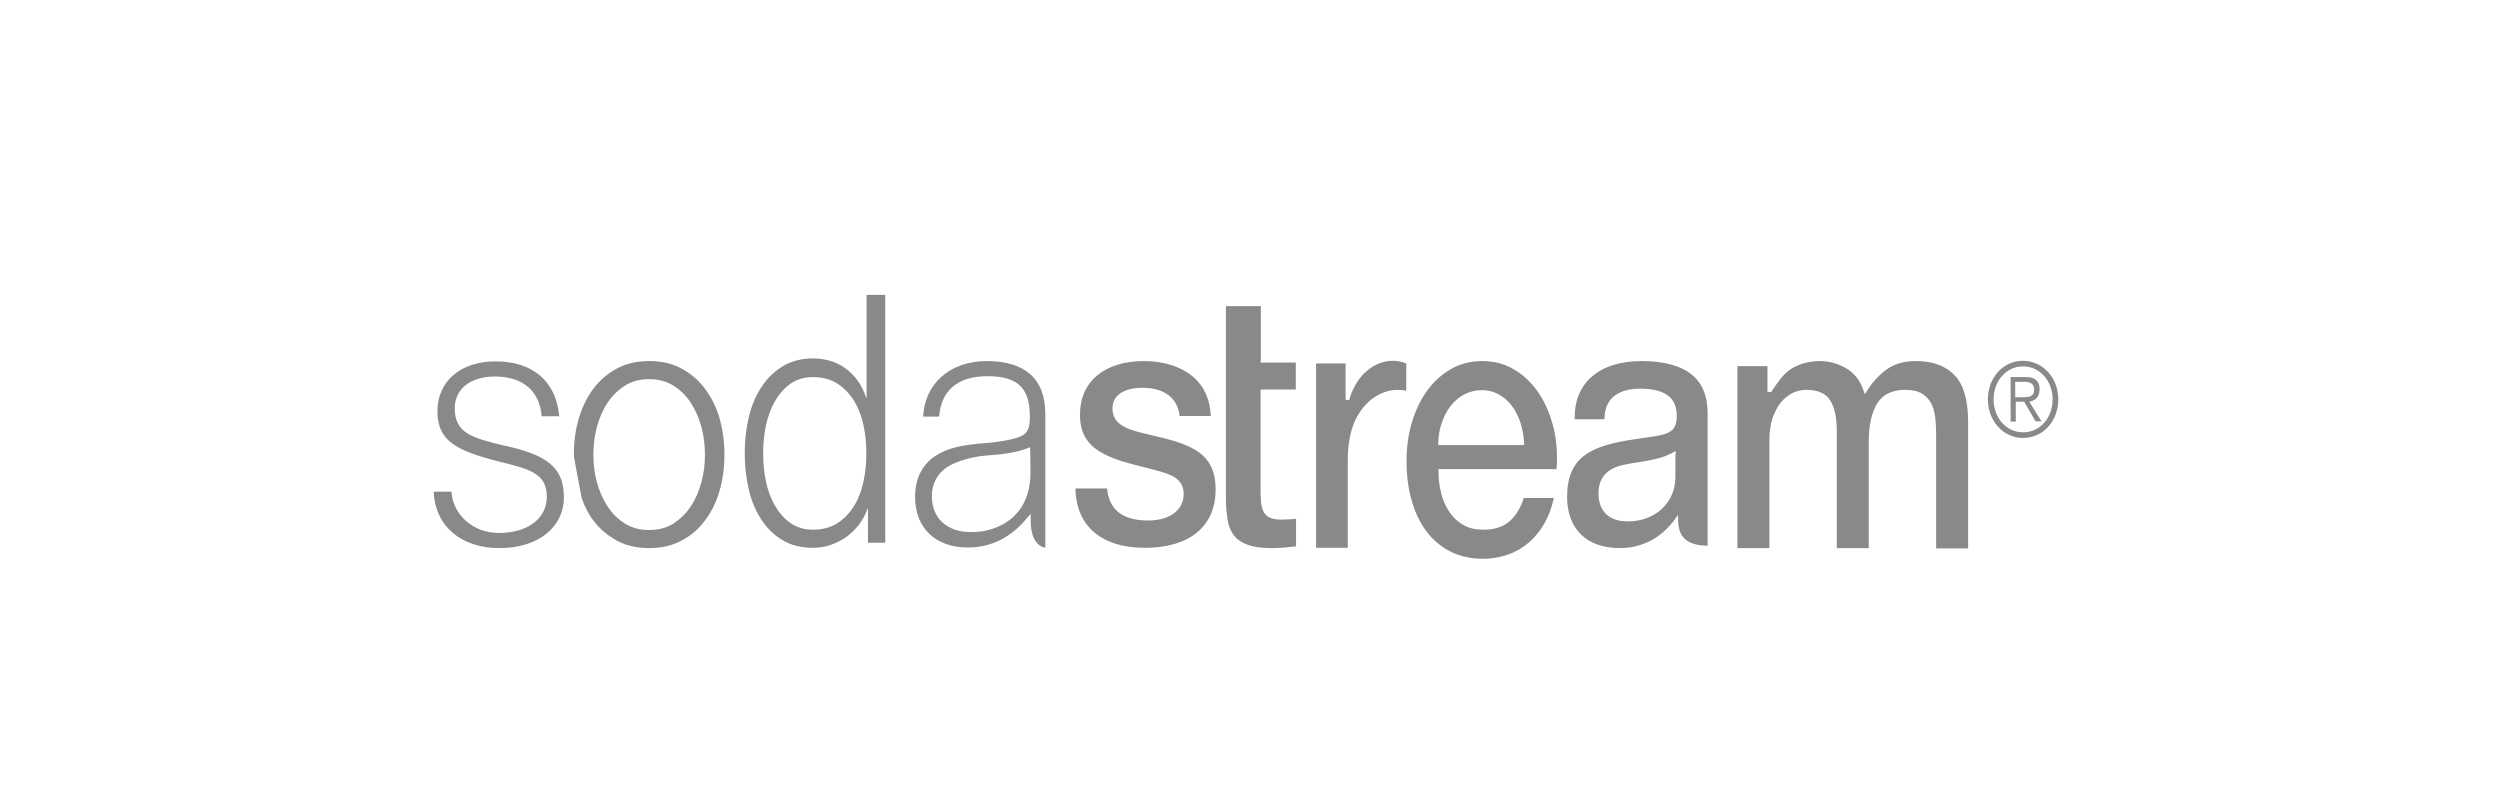 <svg width="308" height="99" viewBox="0 0 308 99" fill="none" xmlns="http://www.w3.org/2000/svg">
<path d="M249.111 48.945C249.878 48.945 250.612 48.909 250.612 47.994C250.612 47.226 250.045 47.043 249.411 47.043H248.277V48.945H249.111ZM248.31 51.945H247.709V46.458H249.644C250.779 46.458 251.279 47.007 251.279 47.958C251.279 48.945 250.712 49.348 250.011 49.494L251.512 51.908H250.779L249.377 49.494H248.343V51.945H248.31ZM245.608 49.201C245.608 51.469 247.176 53.261 249.244 53.261C251.346 53.261 252.88 51.469 252.88 49.201C252.88 46.934 251.312 45.141 249.244 45.141C247.176 45.141 245.608 46.934 245.608 49.201ZM253.581 49.201C253.581 51.872 251.713 53.956 249.244 53.956C246.809 53.956 244.907 51.872 244.907 49.201C244.907 46.531 246.775 44.446 249.244 44.446C251.713 44.483 253.581 46.568 253.581 49.201ZM86.415 59.407C86.115 60.504 85.681 61.528 85.114 62.369C84.547 63.247 83.813 63.942 82.979 64.491C82.111 65.039 81.111 65.296 79.976 65.296C78.842 65.296 77.841 65.039 76.974 64.491C76.106 63.942 75.406 63.247 74.839 62.369C74.272 61.491 73.838 60.504 73.538 59.407C73.238 58.309 73.104 57.175 73.104 56.005C73.104 54.834 73.238 53.7 73.538 52.603C73.838 51.506 74.272 50.482 74.839 49.64C75.406 48.763 76.14 48.068 76.974 47.519C77.841 46.97 78.842 46.714 79.976 46.714C81.111 46.714 82.111 46.97 82.979 47.519C83.846 48.068 84.547 48.763 85.114 49.64C85.681 50.518 86.115 51.506 86.415 52.603C86.715 53.7 86.848 54.834 86.848 56.005C86.848 57.175 86.715 58.309 86.415 59.407ZM88.65 51.542C88.249 50.152 87.649 48.945 86.848 47.885C86.081 46.861 85.114 46.019 83.946 45.397C82.812 44.776 81.478 44.483 79.976 44.483C78.475 44.483 77.174 44.776 76.007 45.397C74.872 46.019 73.871 46.861 73.104 47.885C72.303 48.945 71.736 50.152 71.303 51.542C70.902 52.932 70.702 54.432 70.702 56.005C70.702 56.151 70.736 56.261 70.736 56.407C71.036 58.053 71.336 59.699 71.67 61.382C72.037 62.406 72.504 63.357 73.104 64.125C73.871 65.149 74.872 65.99 76.007 66.612C77.174 67.234 78.475 67.527 79.976 67.527C81.478 67.527 82.778 67.234 83.946 66.612C85.114 65.99 86.081 65.186 86.848 64.125C87.649 63.101 88.249 61.857 88.65 60.467C89.05 59.077 89.25 57.578 89.25 56.005C89.25 54.432 89.05 52.932 88.65 51.542ZM94.354 59.26C94.588 60.394 94.955 61.382 95.455 62.26C95.956 63.137 96.59 63.869 97.357 64.418C98.124 64.966 99.058 65.259 100.159 65.259C101.36 65.259 102.394 64.966 103.228 64.418C104.062 63.869 104.729 63.137 105.263 62.26C105.797 61.382 106.164 60.358 106.397 59.26C106.631 58.126 106.731 56.992 106.731 55.858C106.731 54.725 106.631 53.591 106.397 52.457C106.164 51.323 105.797 50.335 105.263 49.457C104.729 48.58 104.062 47.848 103.228 47.299C102.394 46.751 101.36 46.458 100.159 46.458C99.058 46.458 98.124 46.751 97.357 47.299C96.59 47.848 95.956 48.58 95.455 49.457C94.955 50.335 94.588 51.359 94.354 52.457C94.121 53.591 94.021 54.725 94.021 55.858C94.021 56.992 94.121 58.126 94.354 59.26ZM106.931 66.905V62.699H106.864C106.631 63.393 106.264 64.052 105.797 64.674C105.33 65.259 104.796 65.771 104.196 66.21C103.595 66.612 102.928 66.941 102.261 67.161C101.56 67.38 100.893 67.49 100.192 67.49C98.758 67.49 97.523 67.198 96.456 66.576C95.388 65.954 94.521 65.113 93.821 64.052C93.12 62.991 92.586 61.747 92.253 60.321C91.919 58.894 91.752 57.431 91.752 55.858C91.752 54.286 91.919 52.786 92.253 51.396C92.586 49.969 93.12 48.726 93.821 47.665C94.521 46.604 95.388 45.763 96.456 45.105C97.523 44.483 98.758 44.154 100.192 44.154C100.893 44.154 101.56 44.264 102.261 44.446C102.928 44.629 103.562 44.958 104.129 45.361C104.696 45.763 105.23 46.275 105.663 46.897C106.097 47.482 106.464 48.214 106.698 48.982H106.764V36.326H109.066V66.868H106.931M126.947 58.529C126.947 58.638 126.947 58.712 126.947 58.785C126.914 59.333 126.813 60.138 126.547 60.979C125.946 62.808 124.478 64.783 121.142 65.442C120.642 65.515 120.141 65.552 119.574 65.552C116.672 65.552 114.804 63.832 114.804 61.126C114.804 60.431 114.937 59.772 115.238 59.187C115.271 59.151 115.271 59.077 115.304 59.041C115.338 59.004 115.338 58.968 115.371 58.931C115.505 58.712 115.671 58.492 115.838 58.273C115.871 58.236 115.905 58.199 115.905 58.199C115.938 58.163 115.972 58.126 116.038 58.09C116.238 57.87 116.472 57.687 116.739 57.505C117.039 57.322 118.774 56.334 121.609 56.114C123.711 55.968 125.379 55.712 126.647 55.2L126.914 55.09L126.947 57.322C126.947 57.322 126.947 57.358 126.947 57.395V57.98V58.492V58.529ZM121.576 44.483C116.939 44.483 113.903 47.373 113.736 51.323H115.705C115.938 48.214 117.873 46.348 121.643 46.348C125.379 46.348 126.88 47.775 126.88 51.359C126.88 53.298 126.313 53.7 124.678 54.103C123.477 54.395 121.743 54.578 121.142 54.615C121.076 54.615 121.042 54.615 120.975 54.615C120.942 54.615 120.942 54.615 120.942 54.615C119.141 54.798 117.406 55.017 115.905 55.785C113.837 56.809 112.736 58.712 112.736 61.199C112.736 65.039 115.238 67.454 119.241 67.454C122.11 67.454 124.612 66.21 126.613 63.723L126.98 63.32V64.198C126.98 65.844 127.514 67.234 128.782 67.49V50.957C128.782 46.714 126.313 44.483 121.576 44.483ZM155.336 44.41V37.716H151.033V61.857C151.066 62.772 151.166 63.613 151.3 64.344C151.433 65.039 151.733 65.625 152.134 66.1C152.534 66.576 153.101 66.905 153.835 67.161C154.569 67.417 155.57 67.527 156.804 67.527C157.338 67.527 157.838 67.49 158.338 67.454C158.772 67.417 159.206 67.344 159.673 67.307V63.906C159.406 63.942 159.172 63.979 158.906 63.979C158.572 63.979 158.238 64.015 157.871 64.015C157.304 64.015 156.837 63.942 156.504 63.796C156.137 63.65 155.87 63.393 155.703 63.101C155.536 62.808 155.436 62.442 155.369 62.004C155.336 61.601 155.303 61.126 155.303 60.577V47.994H159.64V44.666H155.303V44.41M187.595 54.834H177.187V54.578C177.22 53.664 177.354 52.823 177.654 52.018C177.921 51.25 178.288 50.555 178.755 49.969C179.222 49.384 179.789 48.909 180.423 48.58C181.057 48.25 181.79 48.068 182.591 48.068C183.358 48.068 184.059 48.25 184.693 48.616C185.327 48.982 185.86 49.457 186.294 50.043C186.728 50.628 187.061 51.323 187.328 52.091C187.562 52.859 187.728 53.7 187.762 54.542L187.795 54.798H187.595V54.834ZM189.697 48.616C188.896 47.373 187.895 46.348 186.694 45.617C185.493 44.849 184.126 44.483 182.624 44.483C181.19 44.483 179.889 44.812 178.755 45.471C177.62 46.129 176.62 47.007 175.819 48.141C175.018 49.238 174.385 50.555 173.951 52.018C173.517 53.481 173.284 55.09 173.284 56.7C173.284 58.492 173.484 60.175 173.918 61.638C174.318 63.137 174.952 64.418 175.752 65.478C176.553 66.539 177.554 67.38 178.721 67.966C179.889 68.551 181.257 68.844 182.758 68.844C183.792 68.844 184.793 68.661 185.76 68.331C186.728 68.002 187.595 67.49 188.362 66.832C189.13 66.173 189.797 65.332 190.331 64.381C190.831 63.467 191.198 62.479 191.431 61.345H187.728C187.328 62.625 186.728 63.576 185.96 64.235C185.16 64.93 184.059 65.259 182.758 65.259C181.79 65.259 180.956 65.076 180.289 64.674C179.589 64.271 179.022 63.759 178.555 63.064C178.121 62.406 177.754 61.638 177.554 60.76C177.32 59.882 177.22 58.968 177.22 58.053V57.797H191.765C191.898 56.151 191.798 54.505 191.465 52.969C191.064 51.323 190.497 49.86 189.697 48.616ZM236.033 44.483C234.632 44.483 233.431 44.812 232.497 45.471C231.563 46.129 230.696 47.043 229.995 48.177L229.762 48.58L229.595 48.141C229.195 46.897 228.461 45.983 227.493 45.397C226.493 44.812 225.392 44.483 224.224 44.483C223.457 44.483 222.756 44.593 222.156 44.776C221.555 44.958 221.022 45.215 220.588 45.507C220.121 45.836 219.721 46.202 219.354 46.678C218.987 47.153 218.62 47.665 218.286 48.177L218.219 48.287H217.752V45.105H214.049V67.527H217.986V54.176C217.986 53.225 218.119 52.347 218.353 51.579C218.62 50.811 218.953 50.152 219.354 49.64C219.754 49.128 220.254 48.726 220.821 48.433C221.389 48.141 221.956 48.031 222.556 48.031C223.957 48.031 224.958 48.47 225.492 49.348C226.026 50.189 226.292 51.469 226.292 53.079V67.527H230.229V54.359C230.229 52.384 230.596 50.811 231.263 49.714C231.964 48.58 233.131 48.031 234.699 48.031C235.566 48.031 236.3 48.177 236.801 48.506C237.335 48.836 237.735 49.275 238.002 49.86C238.269 50.445 238.402 51.103 238.469 51.908C238.535 52.676 238.535 53.517 238.535 54.432V67.563H242.472V51.981C242.472 49.275 241.905 47.336 240.804 46.239C239.67 45.032 238.068 44.483 236.033 44.483ZM206.41 55.968V58.748C206.41 61.93 203.941 64.235 200.539 64.235C198.237 64.235 196.936 62.991 196.936 60.796C196.936 58.858 197.97 57.687 200.138 57.248C200.672 57.139 201.239 57.029 201.806 56.956C203.341 56.7 204.809 56.48 206.11 55.749L206.443 55.566V55.968H206.41ZM208.345 46.092C207.01 45.032 204.942 44.483 202.24 44.483C199.671 44.483 197.57 45.141 196.135 46.385C194.734 47.592 194 49.311 194 51.396V51.652H197.67V51.615C197.67 49.201 199.238 47.885 202.073 47.885C205.109 47.885 206.577 48.982 206.577 51.213C206.577 53.408 205.476 53.554 202.173 53.993L201.74 54.066C198.537 54.505 196.636 55.09 195.301 56.041C193.767 57.139 193.066 58.821 193.066 61.235C193.066 65.186 195.501 67.527 199.571 67.527C202.273 67.527 204.675 66.283 206.343 63.979L206.744 63.43V64.125C206.777 66.246 207.911 67.198 210.38 67.234V50.774C210.346 48.689 209.679 47.117 208.345 46.092ZM140.691 53.335C138.456 52.786 137.055 52.091 137.055 50.299C137.055 48.726 138.456 47.775 140.758 47.775C143.46 47.775 145.095 49.055 145.328 51.25H149.165C149.098 49.275 148.364 47.592 146.996 46.422C145.528 45.178 143.427 44.483 140.925 44.483C136.087 44.483 133.052 47.007 133.052 51.067C133.052 54.286 134.753 55.932 139.323 57.139L142.426 57.943C144.361 58.456 145.829 59.004 145.829 60.87C145.829 62.845 144.094 64.125 141.458 64.125C138.323 64.125 136.655 62.845 136.388 60.175H132.485C132.551 62.442 133.285 64.235 134.686 65.478C136.154 66.795 138.323 67.49 141.058 67.49C143.794 67.49 146.029 66.832 147.53 65.552C148.998 64.308 149.765 62.516 149.765 60.321C149.765 56.334 147.497 55.017 143.293 53.956L140.691 53.335ZM166.345 48.872C166.311 48.945 166.311 49.019 166.278 49.092L166.245 49.275H165.778V44.776H162.141V67.49H166.045V56.7C166.045 56.078 166.078 55.456 166.145 54.871C166.178 54.651 166.211 54.432 166.245 54.212C166.779 50.628 169.281 48.031 172.216 48.031C172.583 48.031 172.917 48.068 173.25 48.141V44.776C172.717 44.556 172.116 44.446 171.549 44.446C169.281 44.483 167.212 46.202 166.345 48.872ZM63.13 55.127C62.729 55.017 62.362 54.944 61.995 54.871C58.259 53.956 56.024 53.408 56.024 50.299C56.024 47.921 57.959 46.385 60.995 46.385C64.397 46.385 66.499 48.177 66.732 51.286H68.901C68.534 47.043 65.698 44.52 61.061 44.52C56.758 44.52 53.889 46.97 53.889 50.664C53.889 54.322 56.224 55.529 61.428 56.846L61.562 56.883C65.298 57.797 67.366 58.346 67.366 61.199C67.366 63.869 65.031 65.661 61.462 65.661C58.259 65.661 55.79 63.393 55.624 60.577H53.422C53.622 64.82 56.791 67.527 61.528 67.527C66.299 67.527 69.468 64.966 69.468 61.272C69.468 57.943 67.833 56.297 63.13 55.127Z" fill="#898989"/>
</svg>
